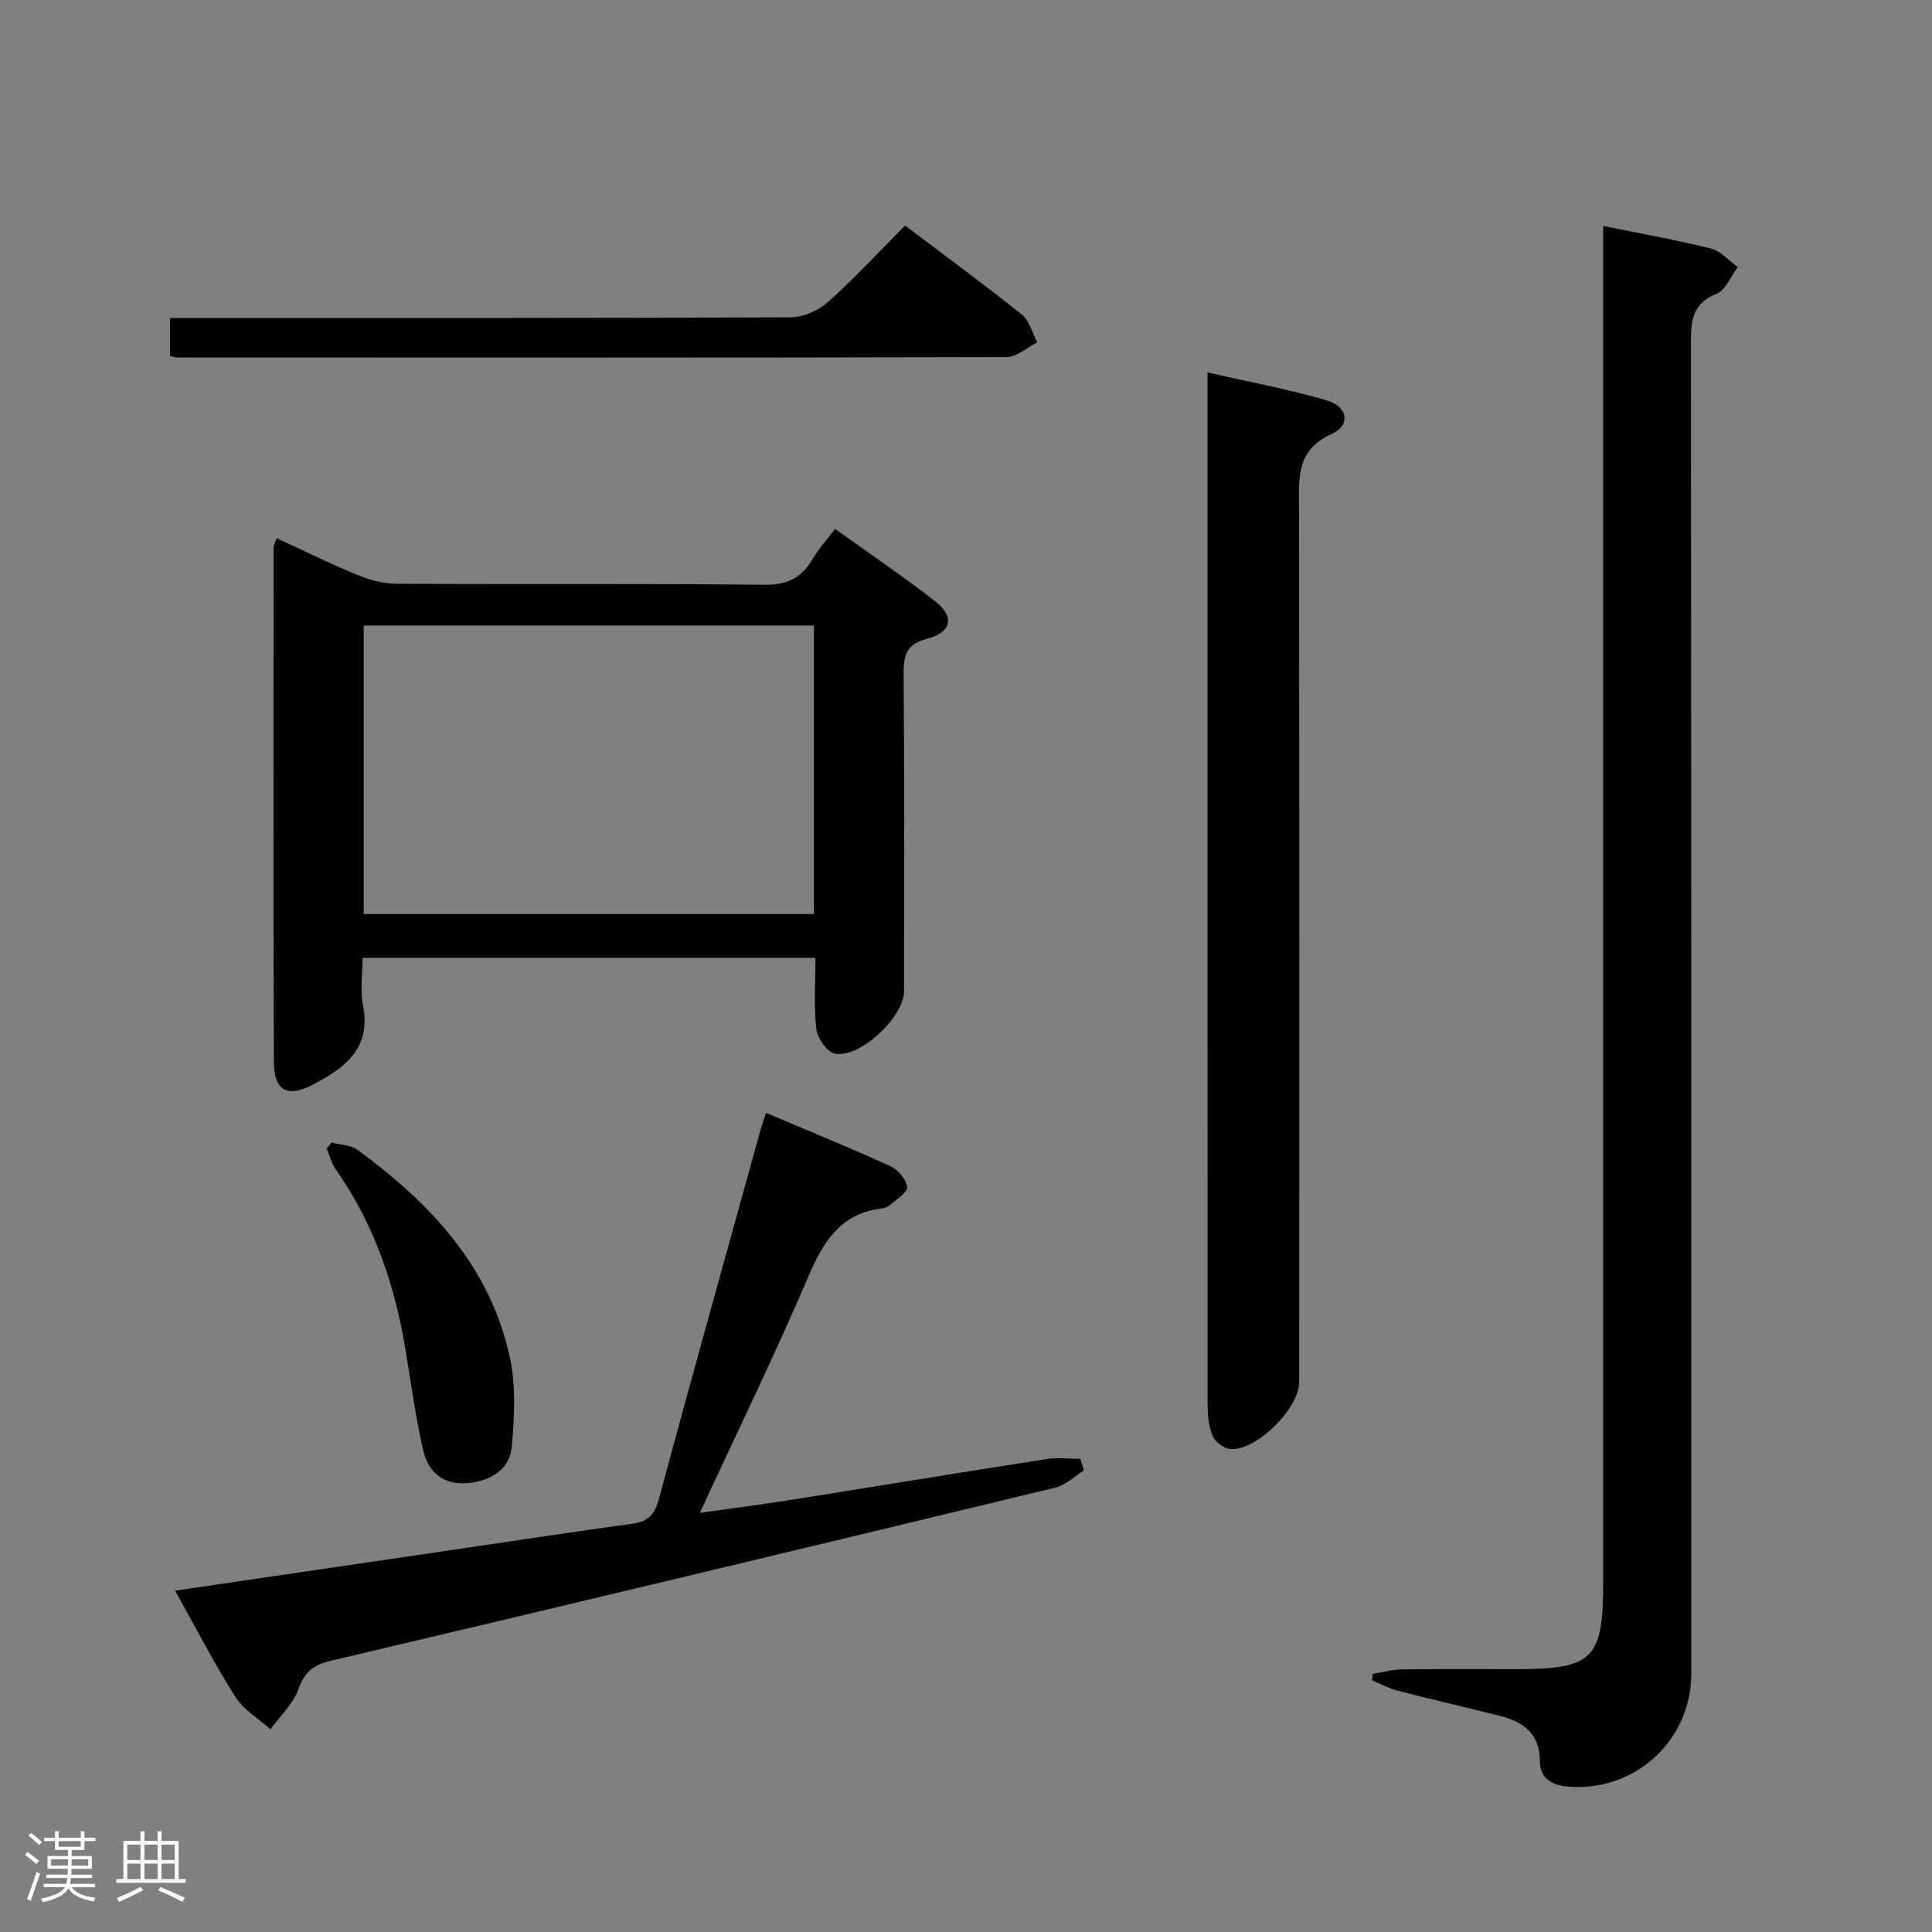 <svg enable-background="new 0 0 400 400" viewBox="0 0 400 400" xmlns="http://www.w3.org/2000/svg"><rect x="0" y="0" width="400" height="400" fill="#808080" stroke="none"/><path d="m5.17 384 .55-.58c.85.61 1.65 1.24 2.4 1.87l-.59.64c-.83-.73-1.62-1.38-2.36-1.93m1.22 9.53-.82-.34c.71-1.76 1.37-3.64 1.98-5.63.24.13.5.25.76.36-.6 1.67-1.24 3.54-1.92 5.61m-.5-13.5.57-.54c.56.44 1.31 1.06 2.26 1.87l-.64.64c-.68-.66-1.41-1.32-2.19-1.97m3.25.46h2.24v-1.36h.77v1.36h4.57v-1.36h.76v1.36h2.28v.69h-2.28v1.84h-2.64v1.26h4.18v2.64h-4.21c0 .45-.02.86-.05 1.21h4.32v.69h-4.38c-.04.34-.1.75-.19 1.22h5.15v.69h-4.82c.87 1.19 2.51 1.92 4.93 2.19-.17.31-.3.57-.37.76-2.77-.49-4.52-1.41-5.26-2.76-.56 1.26-2.3 2.23-5.24 2.9-.12-.24-.26-.48-.43-.72 2.73-.55 4.38-1.34 4.96-2.38h-4.38v-.69h4.65c.1-.38.17-.79.21-1.22h-4.32v-.69h4.4c.03-.34.05-.75.05-1.21h-4.2v-2.64h4.23v-1.26h-2.69v-1.84h-2.24zm1.46 4.46v1.29h3.45c.01-.4.02-.57.01-.53v-.32-.45h-3.46zm1.55-2.59h4.57v-1.19h-4.57zm6.11 2.59h-3.42v.77c-.02.19-.01.37-.02.53h3.44z" fill="#fcfafa"/><path d="m32.63 379.16h.82v1.98h3.54v7.89h1.46v.78h-14.37v-.78h1.46v-7.89h3.54v-1.98h.82v1.98h2.73zm-3.49 11.48.5.73c-1.61.82-3.28 1.63-5 2.41-.13-.27-.28-.55-.44-.82 1.75-.72 3.4-1.49 4.94-2.32m-2.78-5.55h2.73v-3.18h-2.73zm0 3.95h2.73v-3.2h-2.73zm3.54-3.95h2.73v-3.18h-2.73zm0 3.95h2.73v-3.2h-2.73zm7.89 4.68c-1.84-.92-3.51-1.7-5.02-2.32l.45-.73c1.89.8 3.57 1.55 5.04 2.23zm-1.62-11.81h-2.73v3.18h2.73zm-2.73 7.13h2.73v-3.2h-2.73z" fill="#fcfafa"/><g fill="#010102"><path d="m284.23 346.55c1.99-.32 3.98-.88 5.98-.91 7.83-.11 15.66-.05 23.49-.05 16.14 0 18.22-2.05 18.22-17.95 0-91.47 0-182.94 0-274.41 0-1.98 0-3.95 0-6.45 7.78 1.59 15.11 2.88 22.3 4.68 2.04.51 3.72 2.51 5.56 3.82-1.43 1.9-2.48 4.77-4.36 5.52-5.15 2.04-5.33 5.73-5.33 10.34.09 91.8.07 183.61.07 275.41 0 13.74-11.63 24.49-25.48 23.35-3.09-.26-5.88-1.45-5.88-5.46.01-5.47-3.45-7.98-8.22-9.18-7.08-1.77-14.19-3.41-21.25-5.23-1.81-.47-3.49-1.41-5.24-2.14.06-.45.1-.9.14-1.34z"/><path d="m172.89 109.49c7.04 5.06 14.04 9.8 20.7 14.98 4.09 3.18 3.51 6.41-1.65 7.78-4.48 1.19-4.88 3.57-4.85 7.47.17 21.82.09 43.64.08 65.46 0 5.36-9.12 14-14.35 12.95-1.61-.32-3.59-3.23-3.81-5.14-.55-4.73-.18-9.57-.18-14.67-31.36 0-62.24 0-93.77 0 0 3.31-.52 6.69.1 9.84 1.75 8.98-3.86 13-10.45 16.43-5.24 2.73-7.99 1.24-8.01-4.79-.13-35.48-.07-70.96-.05-106.44 0-.46.28-.93.61-1.94 5.65 2.6 11.12 5.31 16.75 7.62 2.53 1.04 5.38 1.81 8.09 1.82 25.32.14 50.64-.07 75.96.21 4.76.05 7.82-1.28 10.14-5.26 1.23-2.12 2.92-3.97 4.69-6.32zm-97.59 79.76h93.21c0-20.07 0-39.8 0-59.75-31.2 0-62.09 0-93.21 0z"/><path d="m250 77.11c8.56 1.95 16.65 3.47 24.53 5.73 4.55 1.3 5.24 5.15 1.13 7.03-7.33 3.35-6.72 9.05-6.71 15.23.08 60.33.05 120.66.04 181 0 5.51-8.9 14.37-14.3 13.9-1.31-.11-3.08-1.45-3.61-2.67-.82-1.91-1.05-4.2-1.05-6.33-.04-70-.03-140-.03-210 0-.97 0-1.94 0-3.89z"/><path d="m36.26 329.33c19.48-2.86 38.33-5.63 57.17-8.4 12.48-1.83 24.95-3.75 37.45-5.45 3.25-.44 4.65-1.83 5.52-5.08 6.91-25.62 14.06-51.18 21.14-76.75.26-.92.59-1.83 1.06-3.24 8.77 3.71 17.36 7.21 25.8 11.06 1.55.71 3.23 2.71 3.41 4.29.13 1.09-2.18 2.51-3.49 3.68-.46.42-1.17.69-1.8.77-8.52 1.03-12.06 6.84-15.18 14.13-6.91 16.16-14.63 31.98-22.45 48.88 6.6-.93 12.41-1.66 18.19-2.58 17.86-2.83 35.7-5.77 53.57-8.55 2.29-.36 4.67-.05 7.02-.05.25.8.5 1.59.75 2.39-1.97 1.22-3.79 3.05-5.93 3.57-49.98 12.07-99.98 24.05-150.02 35.85-3.72.88-5.45 2.42-6.74 5.98-1.09 3.03-3.76 5.48-5.74 8.19-2.47-2.21-5.57-4.02-7.27-6.71-4.42-7-8.21-14.37-12.46-21.98z"/><path d="m187.38 46.69c8.35 6.31 16.4 12.21 24.18 18.44 1.58 1.27 2.15 3.8 3.19 5.75-2.11 1.06-4.21 3.04-6.33 3.05-57.28.15-114.57.1-171.85.08-.32 0-.63-.14-1.35-.3 0-2.29 0-4.69 0-7.88h5.6c40.96 0 81.93.06 122.89-.14 2.61-.01 5.74-1.39 7.71-3.15 5.47-4.87 10.43-10.28 15.96-15.85z"/><path d="m68.63 236.56c1.82.48 3.99.47 5.4 1.5 14.93 10.95 27.35 24 31.48 42.73 1.32 5.98 1.02 12.49.46 18.67-.44 4.84-4.37 7.15-9.15 7.59-5 .47-8.14-2.26-9.17-6.66-1.62-6.91-2.53-13.98-3.7-21-2.23-13.42-6.52-26.02-14.42-37.25-.89-1.27-1.27-2.89-1.89-4.35.33-.4.66-.81.99-1.23z"/></g></svg>